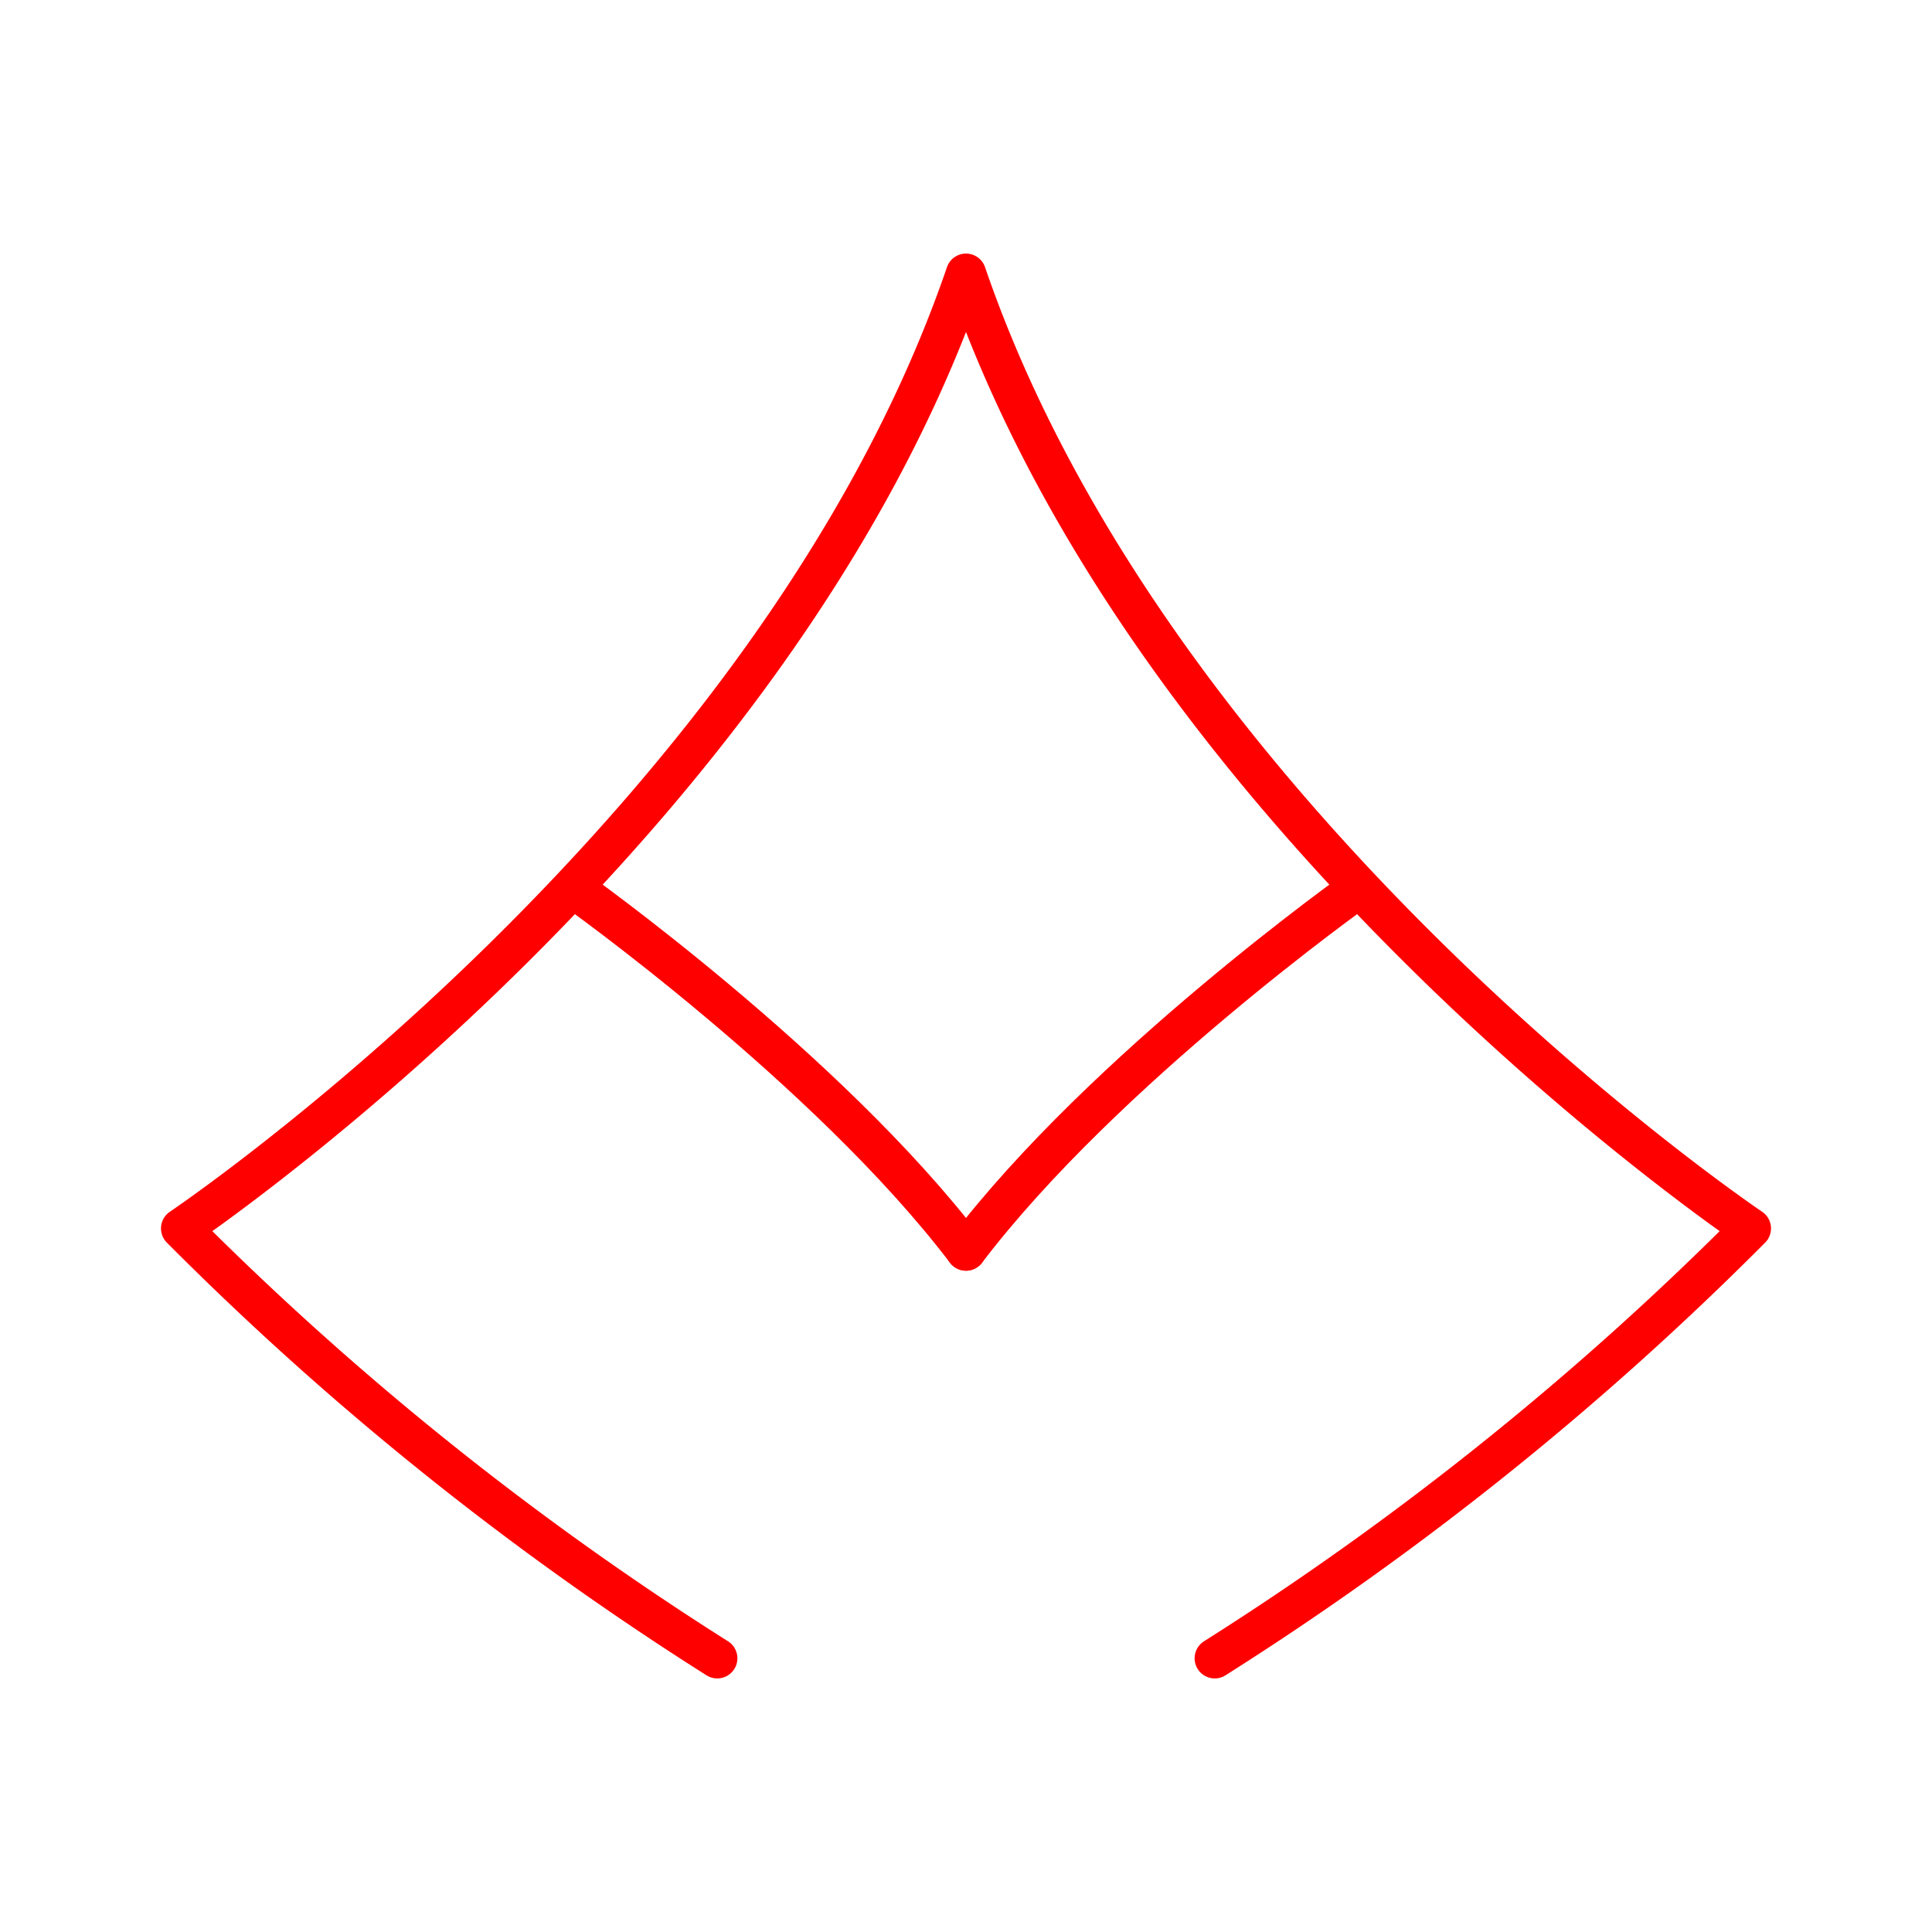 <svg xmlns="http://www.w3.org/2000/svg" viewBox="0 0 48 48"><defs><style>.a{fill:none;stroke:#FF0000;stroke-linecap:round;stroke-linejoin:round;}</style></defs><path class="a" d="M24,31.07c-3.44-4.52-9.75-9-9.75-9"/><path class="a" d="M30.18,41.2A76.38,76.38,0,0,0,43.5,30.52S28.72,20.58,24,6.8C19.28,20.58,4.5,30.52,4.5,30.52A76.38,76.38,0,0,0,17.82,41.2"/><path class="a" d="M24,31.07c3.44-4.52,9.75-9,9.75-9"/></svg>